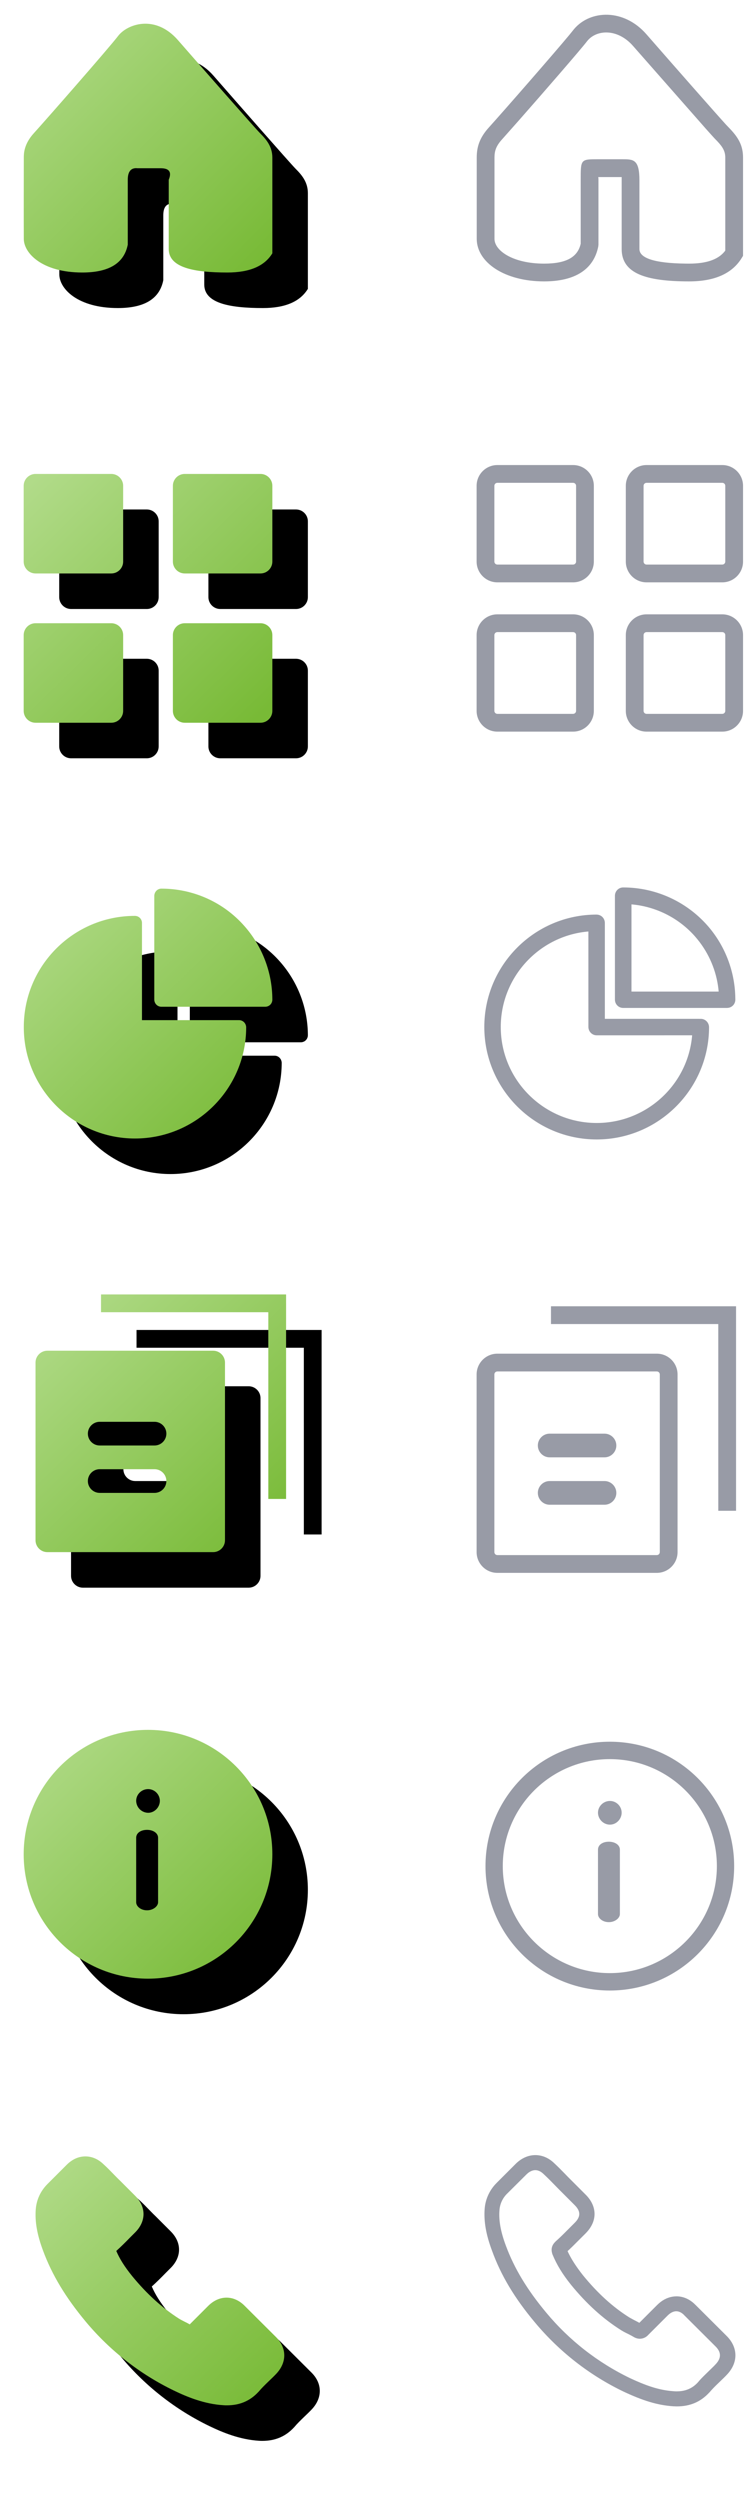 <?xml version="1.0" encoding="UTF-8"?>
<svg width="63px" height="211px" viewBox="0 0 63 211" version="1.1" xmlns="http://www.w3.org/2000/svg" xmlns:xlink="http://www.w3.org/1999/xlink">
    <!-- Generator: Sketch 61.2 (89653) - https://sketch.com -->
    <title>drawernav-icon</title>
    <desc>Created with Sketch.</desc>
    <defs>
        <linearGradient x1="0.025%" y1="5.562%" x2="92.313%" y2="100%" id="linearGradient-1">
            <stop stop-color="#B1DB89" offset="0%"></stop>
            <stop stop-color="#78BA36" offset="100%"></stop>
        </linearGradient>
        <path d="M0.01,19.17 C8.67361738e-19,17.96 0.01,12.64 0.01,12.3 C0.01,11.96 0.02,11.16 0.86,10.24 C1.7,9.32 7.2,3.05 7.97,2.04 C8.74,1.03 11.1,0.18 13.03,2.39 C14.96,4.6 19.47,9.74 19.96,10.24 C20.46,10.74 21,11.35 21,12.3 L21,20.38 C20.34,21.46 19.08,22 17.2,22 C14.38,22 12.25,21.59 12.25,20.02 L12.25,14.17 C12.52,13.52 12.29,13.2 11.58,13.2 L9.61,13.2 C9.07,13.14 8.79,13.47 8.79,14.17 L8.79,19.65 C8.48,21.22 7.2,22 4.95,22 C1.57,22 0.02,20.38 0.01,19.17 Z" id="path-2"></path>
        <filter x="-28.6%" y="-28.6%" width="185.7%" height="185.7%" filterUnits="objectBoundingBox" id="filter-3">
            <feOffset dx="3" dy="3" in="SourceAlpha" result="shadowOffsetOuter1"></feOffset>
            <feGaussianBlur stdDeviation="2.5" in="shadowOffsetOuter1" result="shadowBlurOuter1"></feGaussianBlur>
            <feColorMatrix values="0 0 0 0 0.643   0 0 0 0 0.827   0 0 0 0 0.459  0 0 0 0.622 0" type="matrix" in="shadowBlurOuter1"></feColorMatrix>
        </filter>
        <linearGradient x1="0.029%" y1="5.562%" x2="92.309%" y2="100%" id="linearGradient-4">
            <stop stop-color="#B1DB89" offset="0%"></stop>
            <stop stop-color="#78BA36" offset="100%"></stop>
        </linearGradient>
        <path d="M5.21,181 C5.77,181 6.3,181.23 6.75,181.67 C7.05,181.94 7.35,182.25 7.64,182.55 C7.79,182.7 7.93,182.85 8.09,183 L9.39,184.3 C9.87,184.77 10.12,185.31 10.12,185.87 C10.12,186.42 9.87,186.97 9.39,187.44 C9.25,187.58 9.12,187.71 8.99,187.84 C8.62,188.22 8.23,188.61 7.82,188.98 C8.11,189.66 8.53,190.32 9.16,191.1 C10.4,192.61 11.69,193.78 13.11,194.69 C13.25,194.78 13.42,194.86 13.59,194.95 C13.73,195.02 13.88,195.09 14.02,195.18 L15.58,193.62 C16.04,193.16 16.58,192.92 17.13,192.92 C17.68,192.92 18.22,193.16 18.67,193.62 L21.3,196.24 C22.24,197.17 22.24,198.4 21.31,199.37 C21.11,199.58 20.9,199.78 20.69,199.98 C20.39,200.27 20.1,200.55 19.85,200.85 C19.85,200.86 19.84,200.87 19.83,200.87 C19.12,201.64 18.24,202.01 17.16,202.01 C17.06,202.01 16.96,202.01 16.86,202 C15.24,201.9 13.78,201.29 12.7,200.77 C9.84,199.39 7.3,197.41 5.26,194.97 C3.55,192.92 2.39,191 1.63,188.94 C1.13,187.6 0.94,186.5 1.02,185.46 C1.09,184.63 1.43,183.91 2.02,183.32 L3.65,181.69 C4.12,181.23 4.65,181 5.21,181 Z" id="path-5"></path>
        <filter x="-28.6%" y="-28.6%" width="185.7%" height="185.7%" filterUnits="objectBoundingBox" id="filter-6">
            <feOffset dx="3" dy="3" in="SourceAlpha" result="shadowOffsetOuter1"></feOffset>
            <feGaussianBlur stdDeviation="2.5" in="shadowOffsetOuter1" result="shadowBlurOuter1"></feGaussianBlur>
            <feColorMatrix values="0 0 0 0 0.643   0 0 0 0 0.827   0 0 0 0 0.459  0 0 0 0.622 0" type="matrix" in="shadowBlurOuter1"></feColorMatrix>
        </filter>
        <linearGradient x1="0%" y1="5.562%" x2="92.334%" y2="100%" id="linearGradient-7">
            <stop stop-color="#B1DB89" offset="0%"></stop>
            <stop stop-color="#78BA36" offset="100%"></stop>
        </linearGradient>
        <path d="M7.4,51.6 C7.95,51.6 8.4,52.05 8.4,52.6 L8.4,59 C8.4,59.55 7.95,60 7.4,60 L1,60 C0.45,60 0,59.55 0,59 L0,52.6 C0,52.05 0.45,51.6 1,51.6 L7.4,51.6 Z M20,51.6 C20.55,51.6 21,52.05 21,52.6 L21,59 C21,59.55 20.55,60 20,60 L13.6,60 C13.05,60 12.6,59.55 12.6,59 L12.6,52.6 C12.6,52.05 13.05,51.6 13.6,51.6 L20,51.6 Z M7.4,39 C7.95,39 8.4,39.45 8.4,40 L8.4,46.4 C8.4,46.95 7.95,47.4 7.4,47.4 L1,47.4 C0.45,47.4 0,46.95 0,46.4 L0,40 C0,39.45 0.45,39 1,39 L7.4,39 Z M20,39 C20.55,39 21,39.45 21,40 L21,46.4 C21,46.95 20.55,47.4 20,47.4 L13.6,47.4 C13.05,47.4 12.6,46.95 12.6,46.4 L12.6,40 C12.6,39.45 13.05,39 13.6,39 L20,39 Z" id="path-8"></path>
        <filter x="-28.6%" y="-28.6%" width="185.7%" height="185.7%" filterUnits="objectBoundingBox" id="filter-9">
            <feOffset dx="3" dy="3" in="SourceAlpha" result="shadowOffsetOuter1"></feOffset>
            <feGaussianBlur stdDeviation="2.5" in="shadowOffsetOuter1" result="shadowBlurOuter1"></feGaussianBlur>
            <feColorMatrix values="0 0 0 0 0.643   0 0 0 0 0.827   0 0 0 0 0.459  0 0 0 0.622 0" type="matrix" in="shadowBlurOuter1"></feColorMatrix>
        </filter>
        <linearGradient x1="0.473%" y1="5.562%" x2="91.934%" y2="100%" id="linearGradient-10">
            <stop stop-color="#B1DB89" offset="0%"></stop>
            <stop stop-color="#78BA36" offset="100%"></stop>
        </linearGradient>
        <path d="M9.39,76.3 C9.72,76.3 9.99,76.56 9.99,76.9 L9.99,85.1 L18.19,85.1 C18.52,85.1 18.78,85.37 18.79,85.7 C18.79,90.88 14.58,95.09 9.4,95.09 C4.22,95.09 0.01,90.88 0.01,85.7 C1.79196935e-15,80.51 4.21,76.3 9.39,76.3 L9.39,76.3 Z M11.63,74 C14.32,74 16.88,75.15 18.65,77.17 C20.15,78.87 20.99,81.07 21,83.34 L21,83.37 C21,83.7 20.74,83.97 20.4,83.97 L11.63,83.97 C11.3,83.97 11.04,83.71 11.03,83.38 C11.03,83.38 11.03,83.38 11.03,83.37 L11.03,74.6 C11.04,74.27 11.3,74 11.63,74 L11.63,74 Z" id="path-11"></path>
        <filter x="-28.6%" y="-28.4%" width="185.8%" height="185.3%" filterUnits="objectBoundingBox" id="filter-12">
            <feOffset dx="3" dy="3" in="SourceAlpha" result="shadowOffsetOuter1"></feOffset>
            <feGaussianBlur stdDeviation="2.5" in="shadowOffsetOuter1" result="shadowBlurOuter1"></feGaussianBlur>
            <feColorMatrix values="0 0 0 0 0.643   0 0 0 0 0.827   0 0 0 0 0.459  0 0 0 0.622 0" type="matrix" in="shadowBlurOuter1"></feColorMatrix>
        </filter>
        <linearGradient x1="2.676%" y1="5.562%" x2="90.068%" y2="100%" id="linearGradient-13">
            <stop stop-color="#B1DB89" offset="0%"></stop>
            <stop stop-color="#78BA36" offset="100%"></stop>
        </linearGradient>
        <path d="M16,113 C16.55,113 17,113.45 17,114 L17,129 C17,129.55 16.55,130 16,130 L2,130 C1.45,130 1,129.55 1,129 L1,114 C1,113.45 1.45,113 2,113 L16,113 Z M22.16,108.25 L22.16,125.51 L20.66,125.51 L20.659,109.75 L6.53,109.75 L6.53,108.25 L22.16,108.25 Z M11.05,123 L6.42,123 C5.909,123 5.485,123.388 5.427,123.884 L5.42,124 L5.427,124.116 C5.48,124.574 5.846,124.94 6.304,124.993 L6.42,125 L11.05,125 C11.561,125 11.985,124.612 12.043,124.116 L12.05,124 L12.043,123.884 C11.985,123.388 11.561,123 11.05,123 Z M11.05,119 L6.42,119 C5.909,119 5.485,119.388 5.427,119.884 L5.42,120 L5.427,120.116 C5.48,120.574 5.846,120.94 6.304,120.993 L6.42,121 L11.05,121 C11.561,121 11.985,120.612 12.043,120.116 L12.05,120 L12.043,119.884 C11.985,119.388 11.561,119 11.05,119 Z" id="path-14"></path>
        <filter x="-28.4%" y="-27.6%" width="185.1%" height="182.8%" filterUnits="objectBoundingBox" id="filter-15">
            <feOffset dx="3" dy="3" in="SourceAlpha" result="shadowOffsetOuter1"></feOffset>
            <feGaussianBlur stdDeviation="2.5" in="shadowOffsetOuter1" result="shadowBlurOuter1"></feGaussianBlur>
            <feColorMatrix values="0 0 0 0 0.643   0 0 0 0 0.827   0 0 0 0 0.459  0 0 0 0.622 0" type="matrix" in="shadowBlurOuter1"></feColorMatrix>
        </filter>
        <path d="M10.5,145 C16.3,145 21,149.7 21,155.5 C21,161.3 16.3,166 10.5,166 C4.7,166 0,161.3 0,155.5 C0,149.7 4.7,145 10.5,145 Z M10.42,153.44 C9.88,153.44 9.5,153.71 9.5,154.11 L9.5,154.11 L9.5,159.55 C9.5,159.89 9.88,160.23 10.42,160.23 C10.93,160.23 11.35,159.89 11.35,159.55 L11.35,159.55 L11.35,154.11 C11.35,153.71 10.93,153.44 10.42,153.44 Z M10.51,150 C9.94,150 9.5,150.46 9.5,150.99 C9.51,151.55 9.96,151.99 10.51,152 C11.06,152 11.5,151.52 11.5,150.99 C11.5,150.46 11.06,150 10.51,150 Z" id="path-16"></path>
        <filter x="-28.6%" y="-28.6%" width="185.7%" height="185.7%" filterUnits="objectBoundingBox" id="filter-17">
            <feOffset dx="3" dy="3" in="SourceAlpha" result="shadowOffsetOuter1"></feOffset>
            <feGaussianBlur stdDeviation="2.5" in="shadowOffsetOuter1" result="shadowBlurOuter1"></feGaussianBlur>
            <feColorMatrix values="0 0 0 0 0.643   0 0 0 0 0.827   0 0 0 0 0.459  0 0 0 0.622 0" type="matrix" in="shadowBlurOuter1"></feColorMatrix>
        </filter>
    </defs>
    <g id="Page-1" stroke="none" stroke-width="1" fill="none" fill-rule="evenodd">
        <g id="drawernav-icon" transform="translate(2, 1)">
            <g id="b_18_">
                <use fill="black" fill-opacity="1" filter="url(#filter-3)" xlink:href="#path-2"></use>
                <use fill="url(#linearGradient-1)" fill-rule="evenodd" xlink:href="#path-2"></use>
            </g>
            <path d="M50.5,13.945 L50.5,14.026 L50.5,20.02 C50.5,22.071 52.513,22.75 56.2,22.75 C58.315,22.75 59.824,22.106 60.64,20.771 L60.75,20.591 L60.75,12.3 C60.75,11.329 60.394,10.658 59.665,9.889 L59.313,9.52 C58.466,8.591 55.227,4.91 52.595,1.897 C50.682,-0.293 47.859,-0.166 46.485,1.447 L46.087,1.94 C44.841,3.442 40.606,8.294 39.303,9.738 C38.495,10.622 38.26,11.405 38.26,12.3 L38.26,19.176 C38.276,21.149 40.611,22.75 43.95,22.75 C46.526,22.75 48.137,21.765 48.526,19.795 L48.54,19.65 L48.54,14.17 C48.54,13.877 48.498,13.941 48.54,13.945 L50.5,13.945 Z M51.465,2.883 L57.602,9.858 C57.95,10.249 58.21,10.536 58.349,10.686 L58.566,10.91 C59.058,11.427 59.25,11.794 59.25,12.3 L59.25,20.149 L59.172,20.25 C58.621,20.908 57.657,21.25 56.2,21.25 L55.909,21.248 C53.242,21.219 52,20.774 52,20.02 L52,14.299 C52,14.27 52,14.247 52,14.233 C52,12.44 51.496,12.44 50.539,12.44 L48.52,12.44 C47.04,12.44 47.04,12.44 47.04,14.17 L47.04,19.565 L47.054,19.505 C46.824,20.672 45.878,21.25 43.95,21.25 C41.342,21.25 39.768,20.171 39.76,19.164 L39.76,12.3 C39.76,11.748 39.888,11.321 40.414,10.746 L41.815,9.167 C43.887,6.815 47.065,3.153 47.566,2.495 C48.334,1.488 50.141,1.367 51.465,2.883 Z" id="Path" fill="#989BA6" fill-rule="nonzero"></path>
            <g id="b_23_">
                <use fill="black" fill-opacity="1" filter="url(#filter-6)" xlink:href="#path-5"></use>
                <use fill="url(#linearGradient-4)" fill-rule="evenodd" xlink:href="#path-5"></use>
            </g>
            <path d="M43.21,180.89 C43.798,180.89 44.352,181.131 44.818,181.587 C45.098,181.848 45.391,182.139 45.713,182.472 L45.963,182.731 L47.45,184.219 C47.944,184.703 48.21,185.277 48.21,185.86 C48.21,186.383 47.995,186.893 47.592,187.35 L47.451,187.501 L46.321,188.627 C46.215,188.73 46.117,188.823 46.021,188.913 L45.931,188.993 L46.004,189.148 C46.218,189.586 46.489,190.029 46.844,190.519 L47.028,190.769 L47.228,191.027 C48.46,192.54 49.743,193.708 51.149,194.593 L51.496,194.784 L51.844,194.964 L51.992,195.046 L53.499,193.539 C53.881,193.158 54.318,192.92 54.78,192.84 L54.954,192.818 L55.13,192.81 C55.66,192.81 56.163,193.014 56.598,193.403 L56.741,193.539 L59.371,196.159 C60.348,197.137 60.351,198.419 59.382,199.429 L59.241,199.575 C59.192,199.624 59.142,199.674 59.084,199.73 L58.465,200.329 C58.298,200.494 58.162,200.635 58.039,200.773 L57.921,200.911 L57.907,200.921 C57.175,201.718 56.279,202.1 55.16,202.1 L54.853,202.09 C53.477,201.996 52.238,201.59 50.657,200.85 C47.783,199.469 45.239,197.483 43.183,195.024 C41.455,192.964 40.299,191.034 39.546,188.945 C39.045,187.611 38.849,186.485 38.93,185.423 C38.986,184.668 39.295,183.952 39.801,183.385 L39.959,183.219 L41.591,181.588 C42.066,181.133 42.63,180.89 43.21,180.89 Z M43.21,182.16 C43.009,182.16 42.797,182.242 42.598,182.398 L42.48,182.501 L40.849,184.122 C40.457,184.495 40.218,185.001 40.18,185.538 C40.111,186.404 40.28,187.351 40.714,188.515 C41.428,190.45 42.521,192.261 44.147,194.206 C46.076,196.522 48.473,198.395 51.193,199.709 C52.496,200.322 53.54,200.682 54.625,200.796 L54.967,200.825 C55.012,200.829 55.061,200.83 55.14,200.83 C55.886,200.83 56.458,200.589 56.933,200.076 C57.099,199.874 57.268,199.695 57.527,199.442 L58.301,198.686 C58.347,198.639 58.388,198.595 58.428,198.551 C58.887,198.075 58.919,197.601 58.529,197.148 L58.439,197.051 L55.805,194.427 C55.61,194.208 55.366,194.07 55.11,194.07 C54.906,194.07 54.689,194.162 54.483,194.337 L54.381,194.431 L52.755,196.056 C52.592,196.243 52.342,196.39 52.03,196.39 C51.913,196.39 51.79,196.365 51.673,196.319 L51.559,196.266 L51.37,196.154 L51.034,195.979 L50.866,195.898 C50.706,195.818 50.574,195.745 50.447,195.665 C48.914,194.697 47.527,193.438 46.212,191.823 C45.501,190.936 45.025,190.159 44.66,189.28 L44.662,189.293 C44.658,189.286 44.658,189.286 44.656,189.273 C44.533,188.919 44.557,188.604 44.807,188.3 L44.924,188.175 L45.184,187.939 C45.317,187.815 45.456,187.681 45.614,187.525 L46.539,186.599 C46.795,186.344 46.92,186.098 46.92,185.86 C46.92,185.656 46.828,185.446 46.641,185.23 L46.539,185.121 L45.237,183.818 L44.427,182.992 C44.254,182.819 44.092,182.662 43.929,182.511 C43.697,182.278 43.451,182.16 43.21,182.16 Z" id="Combined-Shape" fill="#989BA6" fill-rule="nonzero"></path>
            <g id="Combined-Shape">
                <use fill="black" fill-opacity="1" filter="url(#filter-9)" xlink:href="#path-8"></use>
                <use fill="url(#linearGradient-7)" fill-rule="evenodd" xlink:href="#path-8"></use>
            </g>
            <path d="M46.4,50.85 C47.364,50.85 48.15,51.636 48.15,52.6 L48.15,52.6 L48.15,59 C48.15,59.964 47.364,60.75 46.4,60.75 L46.4,60.75 L40,60.75 C39.036,60.75 38.25,59.964 38.25,59 L38.25,59 L38.25,52.6 C38.25,51.636 39.036,50.85 40,50.85 L40,50.85 Z M59,50.85 C59.964,50.85 60.75,51.636 60.75,52.6 L60.75,52.6 L60.75,59 C60.75,59.964 59.964,60.75 59,60.75 L59,60.75 L52.6,60.75 C51.636,60.75 50.85,59.964 50.85,59 L50.85,59 L50.85,52.6 C50.85,51.636 51.636,50.85 52.6,50.85 L52.6,50.85 Z M46.4,52.35 L40,52.35 C39.864,52.35 39.75,52.464 39.75,52.6 L39.75,52.6 L39.75,59 C39.75,59.136 39.864,59.25 40,59.25 L40,59.25 L46.4,59.25 C46.536,59.25 46.65,59.136 46.65,59 L46.65,59 L46.65,52.6 C46.65,52.464 46.536,52.35 46.4,52.35 L46.4,52.35 Z M59,52.35 L52.6,52.35 C52.464,52.35 52.35,52.464 52.35,52.6 L52.35,52.6 L52.35,59 C52.35,59.136 52.464,59.25 52.6,59.25 L52.6,59.25 L59,59.25 C59.136,59.25 59.25,59.136 59.25,59 L59.25,59 L59.25,52.6 C59.25,52.464 59.136,52.35 59,52.35 L59,52.35 Z M46.4,38.25 C47.364,38.25 48.15,39.036 48.15,40 L48.15,40 L48.15,46.4 C48.15,47.364 47.364,48.15 46.4,48.15 L46.4,48.15 L40,48.15 C39.036,48.15 38.25,47.364 38.25,46.4 L38.25,46.4 L38.25,40 C38.25,39.036 39.036,38.25 40,38.25 L40,38.25 Z M59,38.25 C59.964,38.25 60.75,39.036 60.75,40 L60.75,40 L60.75,46.4 C60.75,47.364 59.964,48.15 59,48.15 L59,48.15 L52.6,48.15 C51.636,48.15 50.85,47.364 50.85,46.4 L50.85,46.4 L50.85,40 C50.85,39.036 51.636,38.25 52.6,38.25 L52.6,38.25 Z M46.4,39.75 L40,39.75 C39.864,39.75 39.75,39.864 39.75,40 L39.75,40 L39.75,46.4 C39.75,46.536 39.864,46.65 40,46.65 L40,46.65 L46.4,46.65 C46.536,46.65 46.65,46.536 46.65,46.4 L46.65,46.4 L46.65,40 C46.65,39.864 46.536,39.75 46.4,39.75 L46.4,39.75 Z M59,39.75 L52.6,39.75 C52.464,39.75 52.35,39.864 52.35,40 L52.35,40 L52.35,46.4 C52.35,46.536 52.464,46.65 52.6,46.65 L52.6,46.65 L59,46.65 C59.136,46.65 59.25,46.536 59.25,46.4 L59.25,46.4 L59.25,40 C59.25,39.864 59.136,39.75 59,39.75 L59,39.75 Z" id="Combined-Shape" fill="#989BA6" fill-rule="nonzero"></path>
            <g id="b_20_">
                <use fill="black" fill-opacity="1" filter="url(#filter-12)" xlink:href="#path-11"></use>
                <use fill="url(#linearGradient-10)" fill-rule="evenodd" xlink:href="#path-11"></use>
            </g>
            <path d="M48.39,76.19 L48.505,76.202 C48.766,76.25 48.973,76.436 49.05,76.688 L49.072,76.785 L49.08,76.89 L49.08,84.989 L57.18,84.99 C57.491,84.99 57.754,85.196 57.845,85.481 L57.87,85.578 L57.88,85.68 C57.88,90.912 53.619,95.17 48.39,95.17 C43.155,95.17 38.9,90.915 38.9,85.68 C38.9,80.445 43.155,76.19 48.39,76.19 Z M47.689,77.618 L47.546,77.631 C43.457,78.049 40.29,81.519 40.29,85.68 C40.29,90.145 43.925,93.78 48.39,93.78 C52.461,93.78 55.879,90.755 56.409,86.775 L56.438,86.525 L56.451,86.379 L48.39,86.38 C48.081,86.38 47.813,86.176 47.722,85.885 L47.698,85.785 L47.69,85.68 L47.689,77.618 Z M50.63,73.9 C53.344,73.9 55.933,75.069 57.735,77.104 C59.095,78.646 59.915,80.599 60.072,82.654 L60.092,82.998 L60.1,83.37 C60.1,83.685 59.898,83.949 59.606,84.039 L59.505,84.062 L59.4,84.07 L50.63,84.07 C50.315,84.07 50.051,83.868 49.961,83.576 L49.938,83.475 L49.93,83.37 L49.93,74.587 C49.942,74.202 50.247,73.9 50.63,73.9 Z M51.329,75.329 L51.329,82.689 L58.69,82.689 L58.67,82.468 C58.495,80.939 57.883,79.49 56.909,78.29 L56.695,78.036 C55.367,76.53 53.528,75.577 51.538,75.35 L51.329,75.329 Z" id="Combined-Shape" fill="#989BA6" fill-rule="nonzero"></path>
            <g id="Combined-Shape">
                <use fill="black" fill-opacity="1" filter="url(#filter-15)" xlink:href="#path-14"></use>
                <use fill="url(#linearGradient-13)" fill-rule="evenodd" xlink:href="#path-14"></use>
            </g>
            <path d="M53.47,113.25 C54.434,113.25 55.22,114.036 55.22,115 L55.22,115 L55.22,130 C55.22,130.964 54.434,131.75 53.47,131.75 L53.47,131.75 L40,131.75 C39.036,131.75 38.25,130.964 38.25,130 L38.25,130 L38.25,115 C38.25,114.036 39.036,113.25 40,113.25 L40,113.25 Z M53.47,114.75 L40,114.75 C39.864,114.75 39.75,114.864 39.75,115 L39.75,115 L39.75,130 C39.75,130.136 39.864,130.25 40,130.25 L40,130.25 L53.47,130.25 C53.606,130.25 53.72,130.136 53.72,130 L53.72,130 L53.72,115 C53.72,114.864 53.606,114.75 53.47,114.75 L53.47,114.75 Z M60.16,109.25 L60.16,126.51 L58.66,126.51 L58.659,110.75 L44.53,110.75 L44.53,109.25 L60.16,109.25 Z M49.05,124 C49.561,124 49.985,124.388 50.043,124.884 L50.05,125 C50.05,125.55 49.6,126 49.05,126 L44.42,126 C43.909,126 43.485,125.612 43.427,125.116 L43.42,125 C43.42,124.45 43.87,124 44.42,124 L49.05,124 Z M49.05,120 C49.561,120 49.985,120.388 50.043,120.884 L50.05,121 C50.05,121.55 49.6,122 49.05,122 L44.42,122 C43.909,122 43.485,121.612 43.427,121.116 L43.42,121 C43.42,120.45 43.87,120 44.42,120 L49.05,120 Z" id="Combined-Shape" fill="#989BA6" fill-rule="nonzero"></path>
            <g id="Combined-Shape">
                <use fill="black" fill-opacity="1" filter="url(#filter-17)" xlink:href="#path-16"></use>
                <use fill="url(#linearGradient-7)" fill-rule="evenodd" xlink:href="#path-16"></use>
            </g>
            <path d="M49.5,146 C55.3,146 60,150.7 60,156.5 C60,162.3 55.3,167 49.5,167 C43.7,167 39,162.3 39,156.5 C39,150.7 43.7,146 49.5,146 Z M49.5,147.47 C44.51,147.47 40.46,151.52 40.46,156.5 C40.46,161.48 44.52,165.53 49.5,165.53 C54.48,165.53 58.54,161.48 58.54,156.5 C58.54,151.52 54.49,147.47 49.5,147.47 Z M49.42,154.44 C49.93,154.44 50.35,154.71 50.35,155.11 L50.35,155.11 L50.35,160.55 C50.35,160.89 49.93,161.23 49.42,161.23 C48.88,161.23 48.5,160.89 48.5,160.55 L48.5,160.55 L48.5,155.11 C48.5,154.71 48.88,154.44 49.42,154.44 Z M49.51,151 C50.06,151 50.5,151.46 50.5,151.99 C50.5,152.52 50.06,153 49.51,153 C48.94,153 48.5,152.52 48.5,151.99 C48.5,151.46 48.95,151 49.51,151 Z" id="Combined-Shape" fill="#989BA6" fill-rule="nonzero"></path>
        </g>
    </g>
</svg>